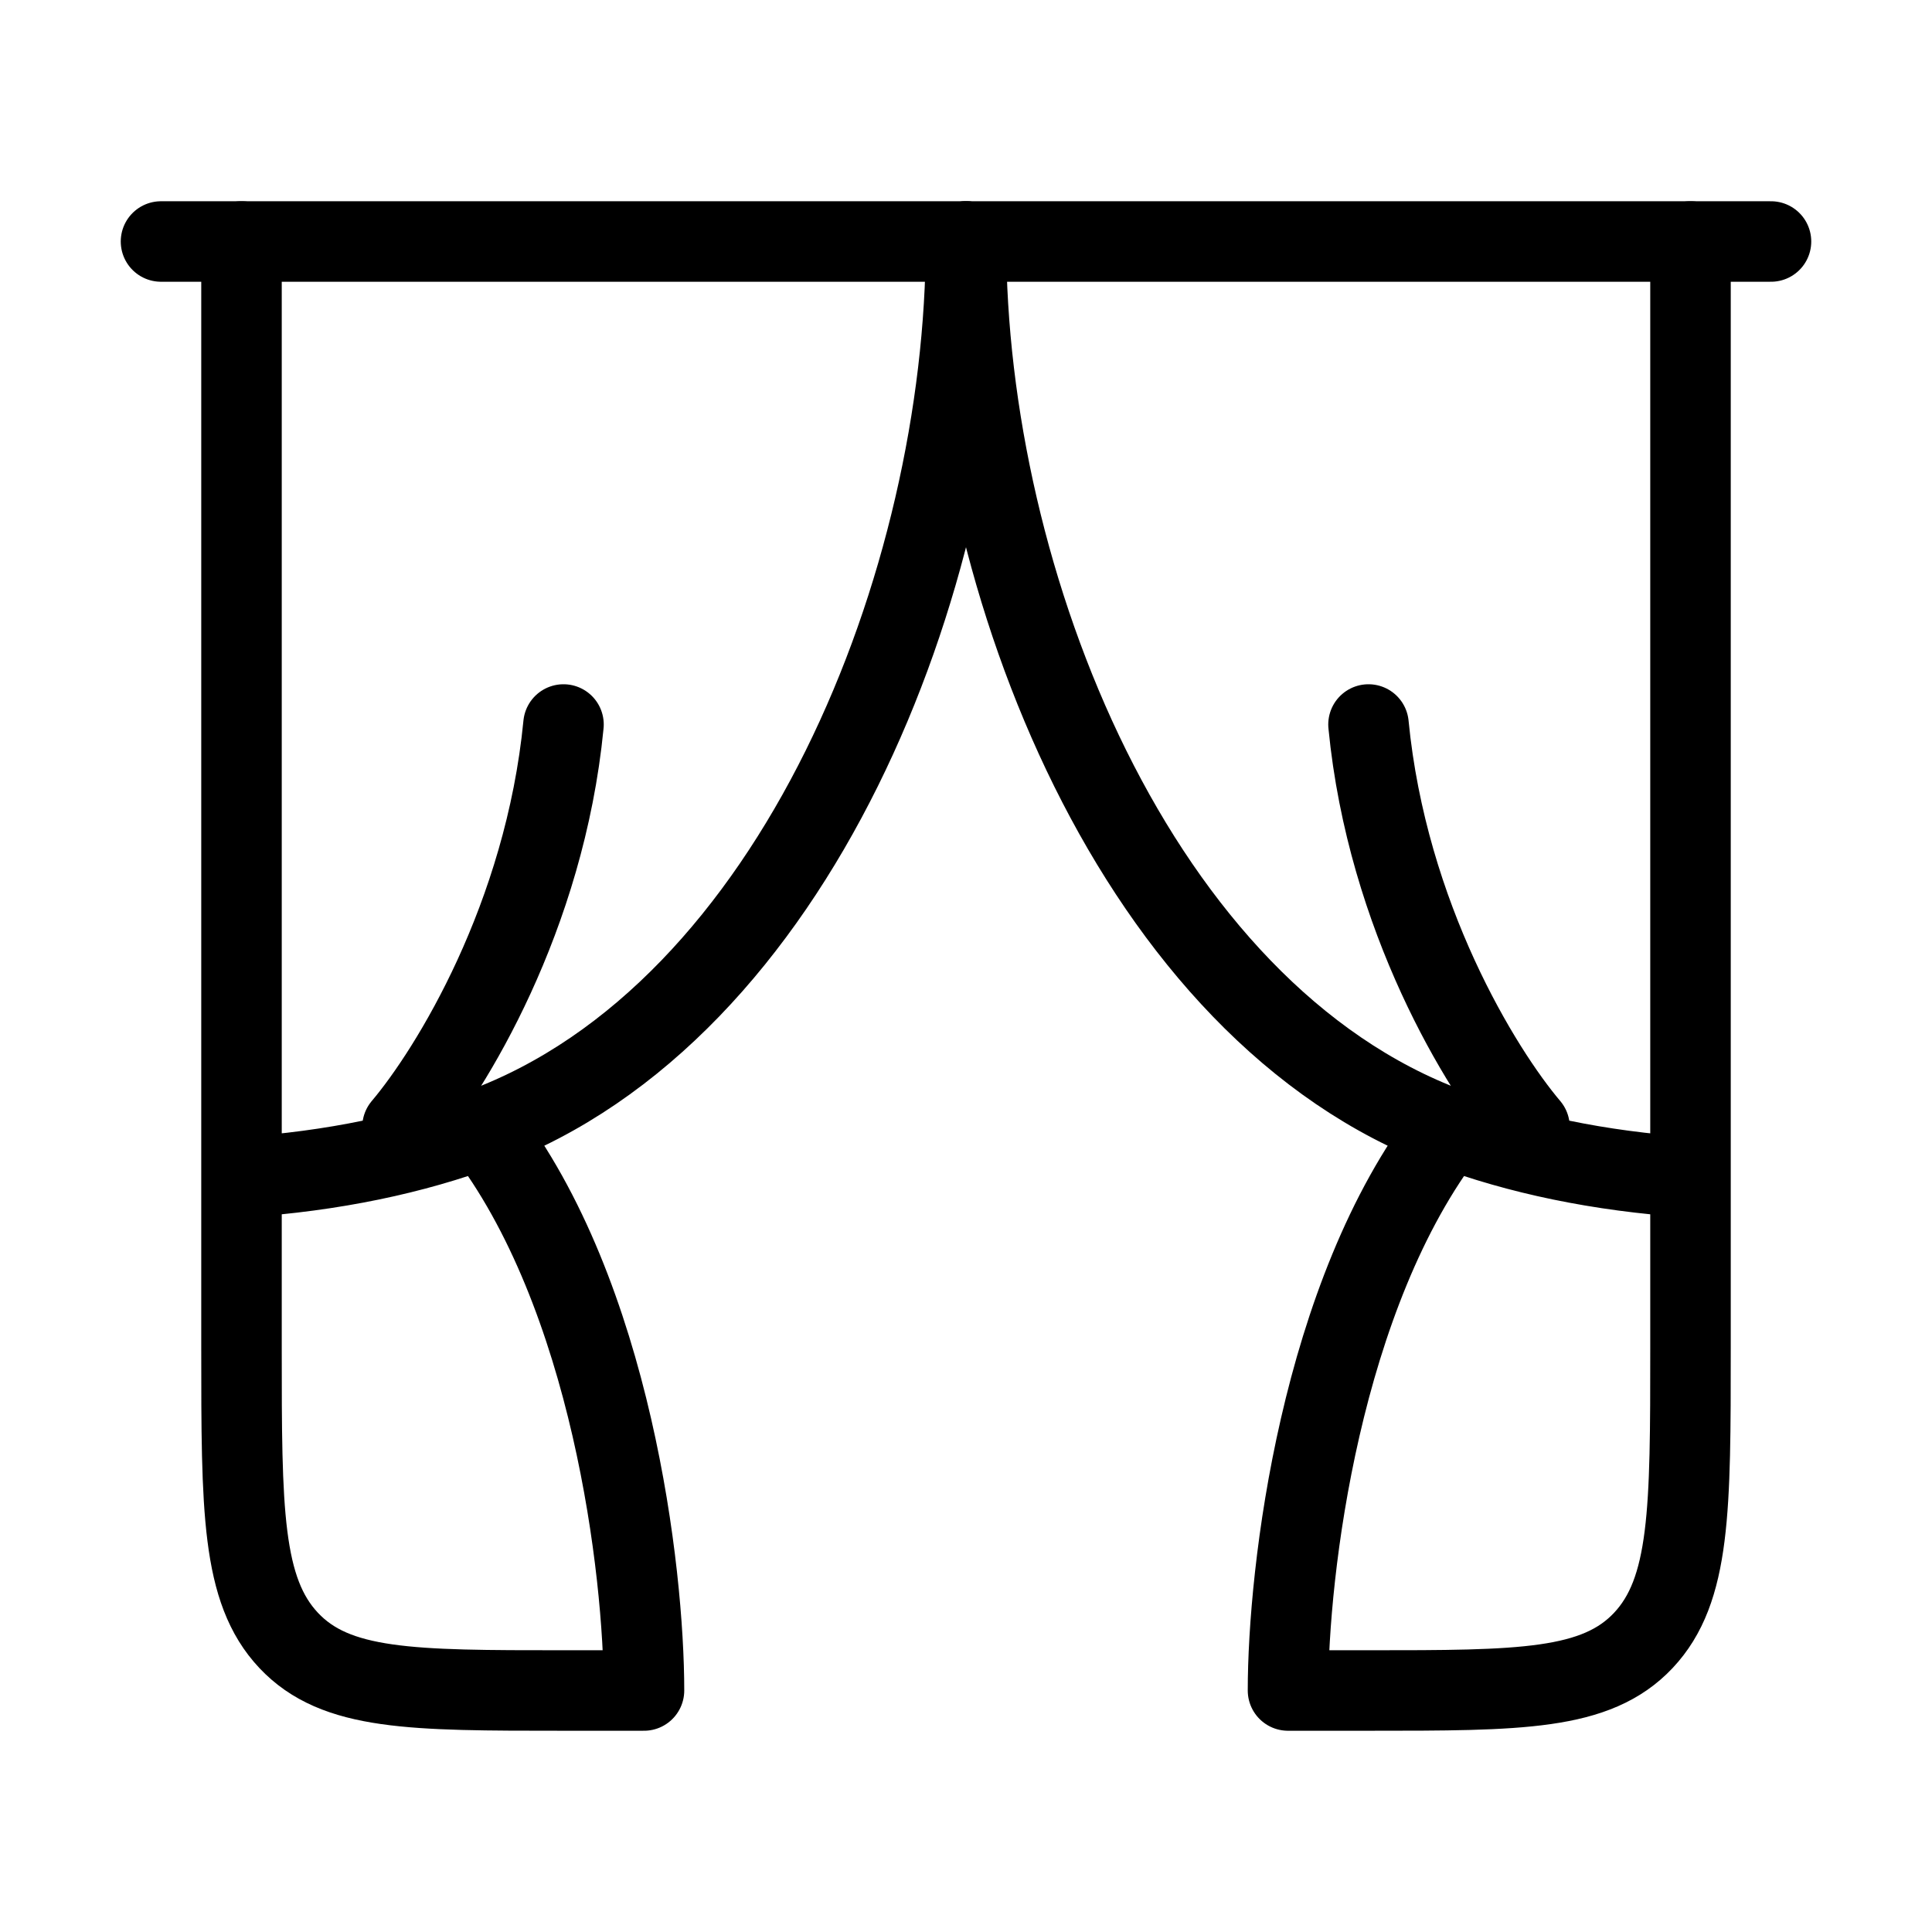 <svg xmlns="http://www.w3.org/2000/svg" viewBox="0 0 24 24" fill="none" stroke="currentColor" stroke-linecap="round" stroke-linejoin="round">
  <path d="M22 3L2 3" stroke="currentColor" key="k0" />
  <path d="M5 14C5.598 13.293 6.767 11.394 7 9" stroke="currentColor" key="k1" />
  <path d="M19 14C18.401 13.293 17.233 11.394 17 9" stroke="currentColor" key="k2" />
  <path d="M3 3V14.625M3 14.625V16.75C3 18.753 3 19.755 3.586 20.378C4.172 21 5.114 21 7 21H8C8 19.531 7.6 16.078 6 14.015M3 14.625C4.148 14.548 5.141 14.334 6 14.015M6 14.015C9.881 12.575 12 7.214 12 3" stroke="currentColor" key="k3" />
  <path d="M21 3V14.625M21 14.625V16.75C21 18.753 21 19.755 20.414 20.378C19.828 21 18.886 21 17 21H16C16 19.531 16.4 16.078 18 14.015M21 14.625C19.852 14.548 18.859 14.334 18 14.015M18 14.015C14.119 12.575 12 7.214 12 3" stroke="currentColor" key="k4" />
</svg>